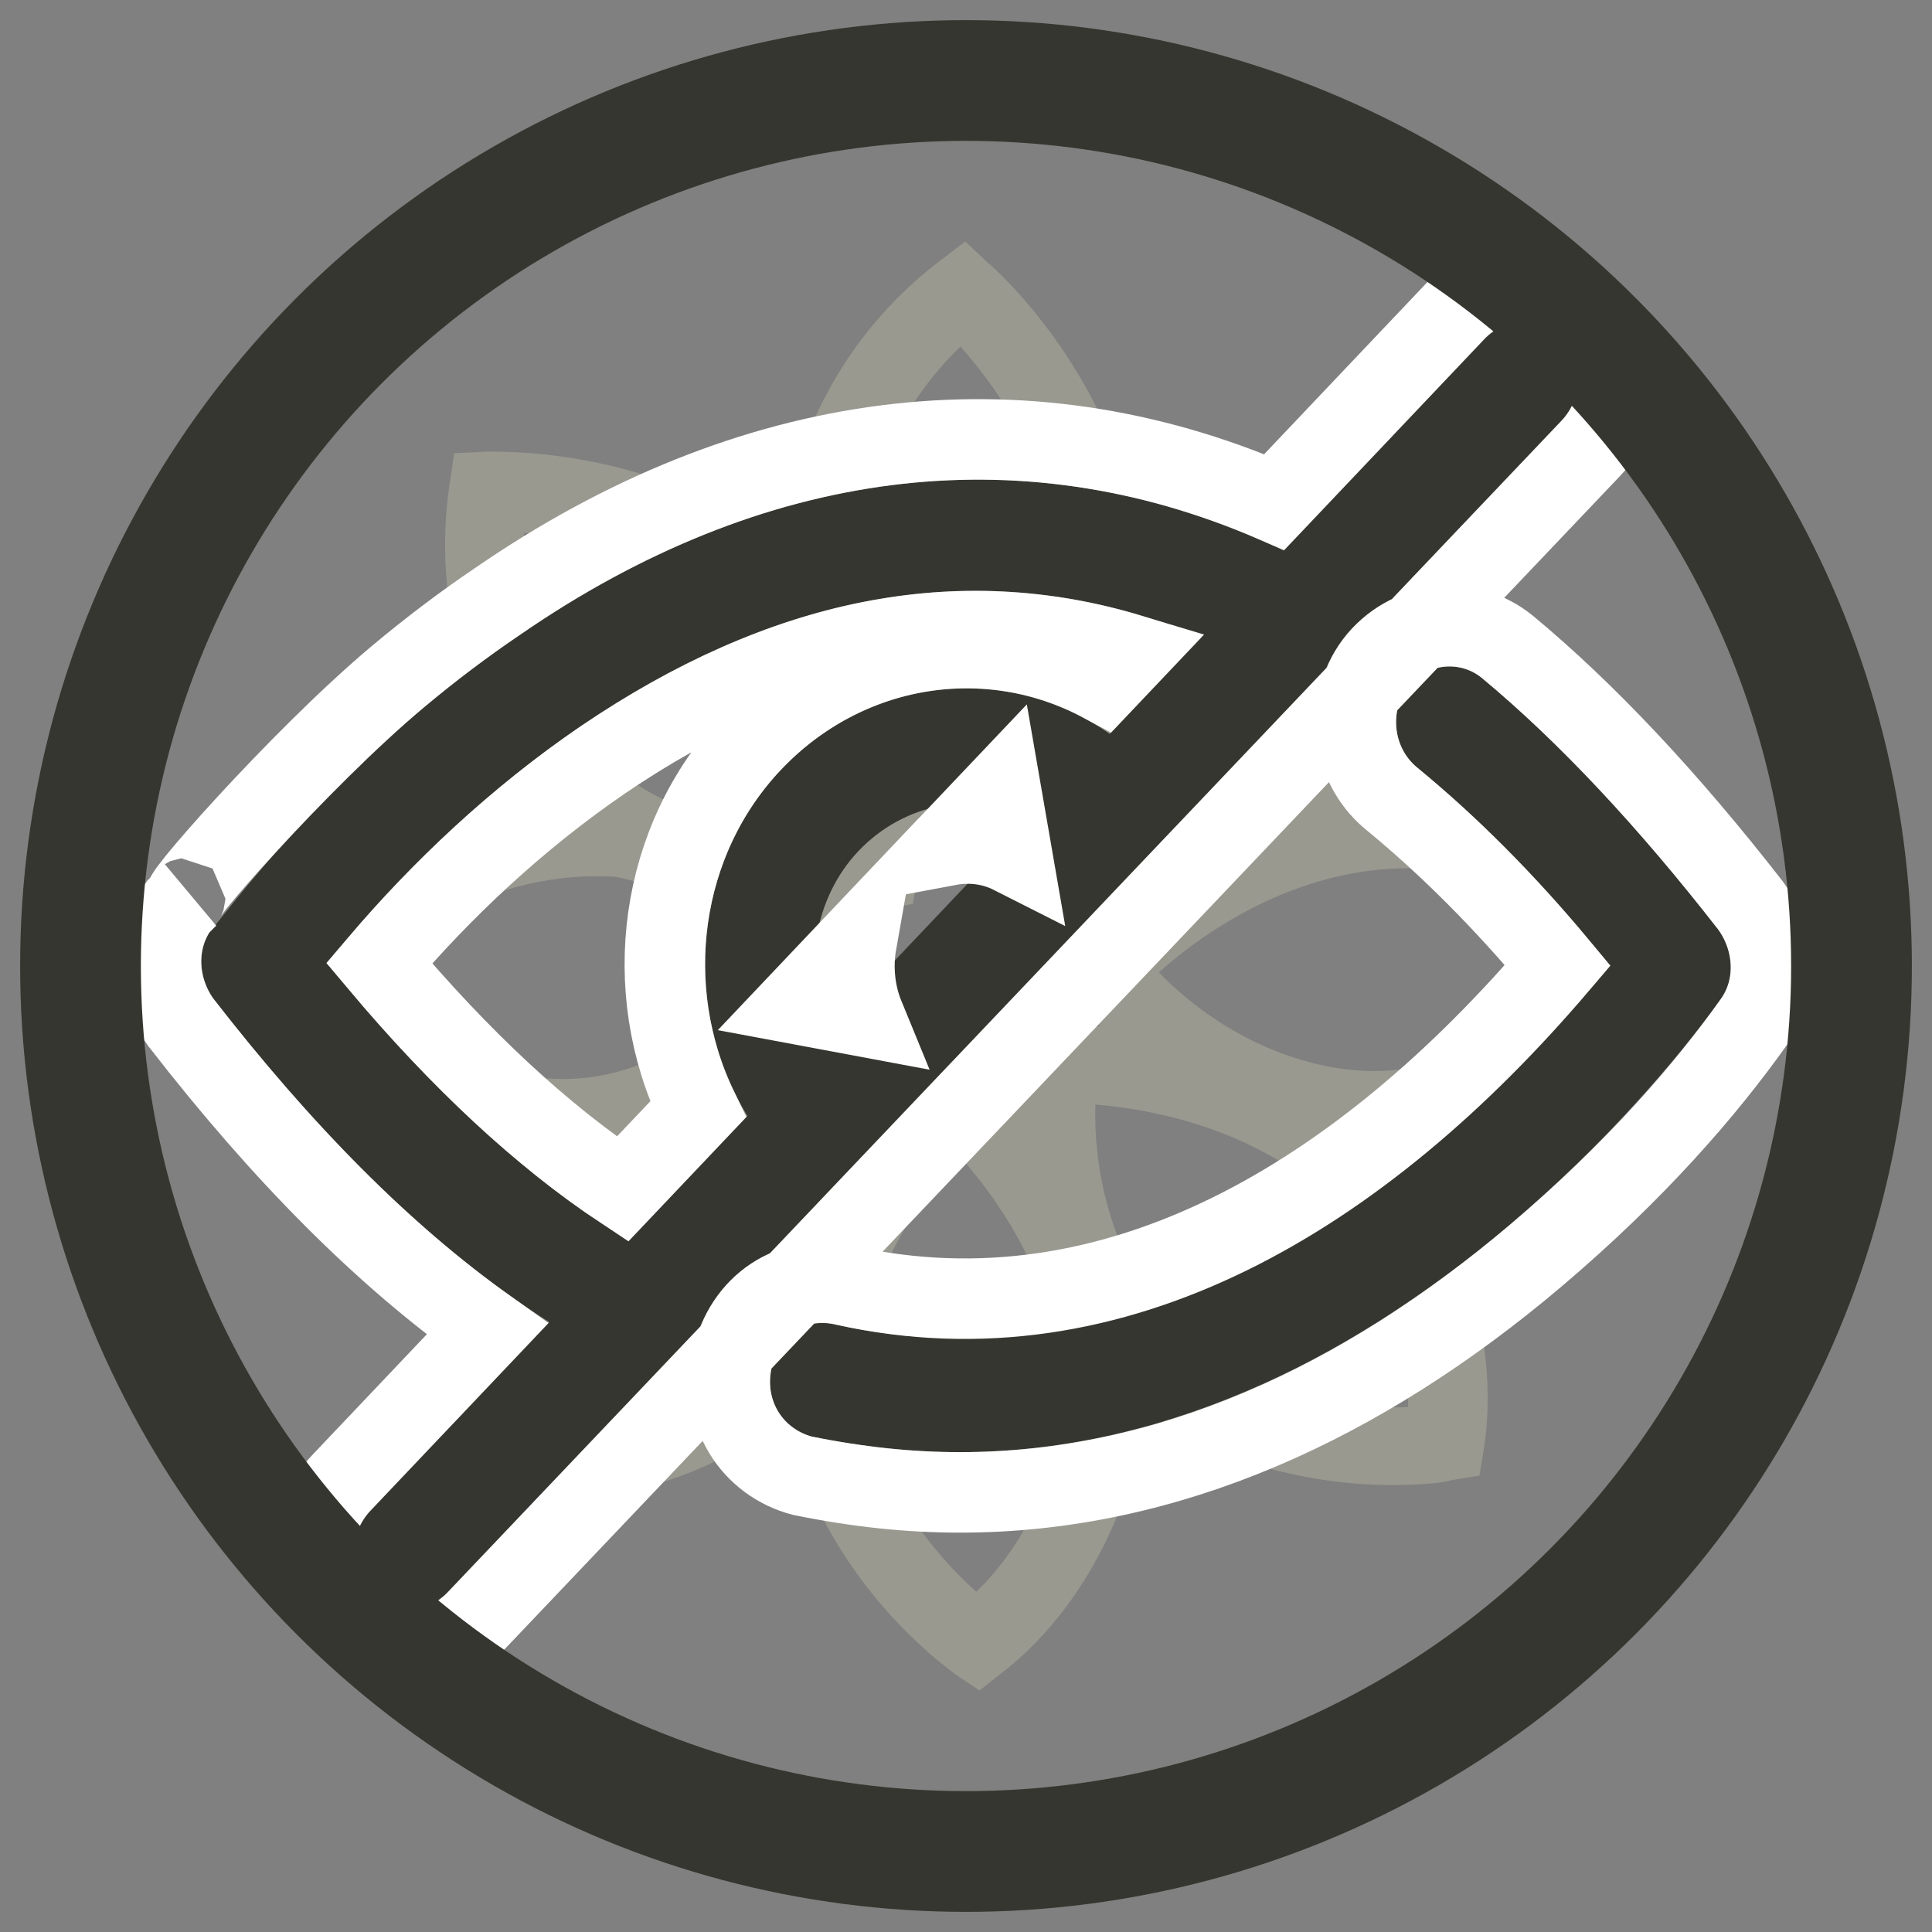 <?xml version="1.0" encoding="UTF-8"?>
<svg width="24px" height="24px" viewBox="0 0 24 24" version="1.1" xmlns="http://www.w3.org/2000/svg" xmlns:xlink="http://www.w3.org/1999/xlink">
    <rect x="0" y="0" width="24" height="24" fill="#808080" stroke="none"/>
    <!-- Generator: Sketch 49.1 (51147) - http://www.bohemiancoding.com/sketch -->
    <title>icon-private</title>
    <desc>Created with Sketch.</desc>
    <defs>
        <path d="M21.349,11.553 C21.529,11.806 21.559,12.154 21.379,12.407 C21.199,12.66 17.387,18.039 11.925,18.039 C11.325,18.039 10.724,17.975 10.094,17.849 C9.734,17.754 9.494,17.406 9.584,16.995 C9.674,16.583 10.004,16.362 10.394,16.457 C15.106,17.501 18.888,13.356 19.998,11.996 C19.218,11.015 18.408,10.193 17.597,9.528 C17.297,9.275 17.267,8.832 17.477,8.548 C17.717,8.231 18.138,8.2 18.408,8.421 C19.398,9.244 20.389,10.319 21.349,11.553 Z M19.398,4.214 C19.668,4.498 19.668,4.941 19.398,5.226 L5.562,19.779 C5.442,19.905 5.262,20 5.082,20 C4.902,20 4.752,19.937 4.602,19.779 C4.332,19.494 4.332,19.051 4.602,18.766 L6.823,16.425 C5.382,15.508 4.002,14.147 2.651,12.407 C2.471,12.154 2.441,11.806 2.621,11.553 C2.711,11.49 4.122,9.465 6.463,7.883 C9.584,5.732 12.885,5.384 15.947,6.839 L18.438,4.214 C18.708,3.929 19.128,3.929 19.398,4.214 Z M7.813,15.413 L9.284,13.863 C8.473,12.534 8.594,10.731 9.704,9.56 C10.814,8.39 12.525,8.231 13.786,9.117 L14.926,7.915 C12.405,6.871 9.824,7.251 7.213,9.022 C5.682,10.066 4.572,11.332 4.062,11.964 C5.292,13.483 6.553,14.653 7.813,15.413 Z M12.795,10.161 C12.105,9.813 11.235,9.971 10.664,10.572 C10.094,11.174 9.974,12.091 10.274,12.819 L12.795,10.161 Z" id="path-1"></path>
    </defs>
    <g id="icon-private" stroke="none" stroke-width="1" fill="none" fill-rule="evenodd">
        <path d="M20.803,11.585 C20.152,10.734 19.088,10.101 17.885,9.844 L17.826,9.844 C17.708,9.844 17.589,9.824 17.471,9.824 C17.471,9.824 17.471,9.824 17.451,9.824 C17.668,9.567 17.846,9.31 17.984,9.013 C18.713,7.431 18.417,5.927 18.417,5.848 L18.358,5.492 L18.003,5.453 C16.939,5.314 15.736,5.631 14.711,6.284 L14.652,6.323 C14.474,6.481 14.317,6.64 14.159,6.798 C13.903,4.721 12.365,3.336 12.286,3.277 L11.99,3 L11.655,3.257 C10.492,4.147 9.802,5.492 9.723,6.778 C8.343,5.71 6.687,5.611 6.154,5.611 C6.076,5.611 6.036,5.611 6.036,5.611 L5.642,5.631 L5.583,6.026 C5.366,7.51 5.819,8.974 6.687,9.963 C4.676,10.259 3.335,11.763 3.276,11.822 L3,12.119 L3.256,12.435 C4.104,13.543 5.464,14.275 6.766,14.374 C5.524,16.035 5.622,18.053 5.642,18.152 L5.662,18.547 L6.056,18.607 C6.253,18.626 6.47,18.646 6.687,18.646 C7.87,18.646 8.974,18.251 9.782,17.578 C9.821,17.815 9.881,18.053 9.959,18.27 C10.571,19.912 11.832,20.763 11.872,20.802 L12.168,21 L12.444,20.782 C13.291,20.13 13.922,19.062 14.179,17.855 L14.179,17.796 C14.179,17.677 14.179,17.558 14.179,17.459 C14.395,17.637 14.632,17.796 14.869,17.914 C15.795,18.349 16.702,18.448 17.294,18.448 C17.708,18.448 17.984,18.409 18.023,18.389 L18.378,18.33 L18.437,17.974 C18.595,16.905 18.319,15.699 17.668,14.67 L17.609,14.631 C17.51,14.512 17.392,14.393 17.274,14.275 C17.629,14.255 17.964,14.196 18.279,14.077 C19.916,13.464 20.763,12.198 20.803,12.158 L21,11.862 L20.803,11.585 Z M15.263,7.095 C15.953,6.64 16.742,6.422 17.471,6.422 C17.471,6.422 17.471,6.422 17.491,6.422 C17.51,6.818 17.491,7.727 17.096,8.598 C16.623,9.666 15.263,10.398 13.824,10.358 C13.863,9.646 14.1,8.123 15.263,7.095 Z M11.931,4.305 C12.424,4.859 13.311,6.086 13.212,7.648 C13.035,8.459 12.641,9.191 12.128,9.705 C11.773,9.389 11.202,8.776 10.866,7.886 C10.452,6.778 10.906,5.295 11.931,4.305 Z M6.509,6.62 C7.219,6.679 8.737,6.936 9.743,8.123 C10.176,8.835 10.413,9.626 10.393,10.358 C9.92,10.378 9.072,10.338 8.225,9.923 C7.14,9.409 6.45,8.044 6.509,6.62 Z M7.653,10.892 C8.461,11.07 9.191,11.446 9.703,11.98 C9.388,12.336 8.777,12.91 7.889,13.246 C7.613,13.345 7.318,13.404 7.002,13.404 C6.056,13.404 5.05,12.93 4.321,12.178 C4.853,11.703 6.095,10.793 7.653,10.892 Z M6.608,17.677 C6.647,16.945 6.884,15.442 8.067,14.413 C8.757,13.958 9.545,13.741 10.275,13.741 C10.275,13.741 10.275,13.741 10.295,13.741 C10.314,13.938 10.295,14.69 10.097,15.363 C10.038,15.501 9.979,15.659 9.94,15.798 C9.92,15.837 9.92,15.877 9.9,15.897 C9.407,16.965 8.047,17.697 6.608,17.677 Z M13.212,17.716 C13.035,18.527 12.66,19.259 12.128,19.774 C11.773,19.457 11.202,18.844 10.866,17.954 C10.669,17.4 10.669,16.767 10.847,16.134 C10.906,15.996 10.965,15.857 11.004,15.719 C11.221,15.224 11.537,14.769 11.931,14.374 C12.424,14.927 13.311,16.154 13.212,17.716 Z M17.491,17.479 C17.018,17.499 16.17,17.459 15.322,17.044 C14.257,16.53 13.567,15.165 13.607,13.721 C14.317,13.78 15.835,14.037 16.84,15.224 C17.274,15.956 17.51,16.747 17.491,17.479 Z M13.272,12.732 C13.193,12.732 13.153,12.732 13.153,12.732 L12.759,12.752 L12.68,13.147 C12.66,13.325 12.641,13.503 12.641,13.662 C12.463,13.464 12.325,13.325 12.306,13.325 L12.01,13.048 L11.694,13.305 C11.556,13.424 11.418,13.543 11.3,13.662 C11.28,13.365 11.241,13.187 11.241,13.167 L11.182,12.811 L10.827,12.771 C10.689,12.752 10.531,12.752 10.393,12.732 C10.65,12.455 10.788,12.257 10.788,12.237 L10.985,11.941 L10.768,11.664 C10.689,11.545 10.59,11.446 10.492,11.327 C10.768,11.308 10.945,11.288 10.985,11.288 L11.34,11.229 L11.399,10.873 C11.418,10.695 11.438,10.516 11.438,10.338 C11.714,10.596 11.911,10.734 11.931,10.754 L12.227,10.952 L12.503,10.734 C12.641,10.635 12.759,10.516 12.877,10.398 C12.858,10.655 12.877,10.813 12.877,10.853 L12.897,11.248 L13.291,11.308 C13.449,11.327 13.607,11.347 13.784,11.347 C13.548,11.565 13.41,11.703 13.39,11.743 L13.074,12.04 L13.331,12.356 C13.429,12.495 13.548,12.613 13.666,12.752 C13.508,12.732 13.37,12.732 13.272,12.732 Z M17.964,13.147 C17.688,13.246 17.392,13.305 17.077,13.305 C16.13,13.305 15.125,12.831 14.395,12.079 C14.947,11.585 16.189,10.695 17.727,10.793 C18.536,10.971 19.265,11.367 19.778,11.881 C19.462,12.237 18.851,12.811 17.964,13.147 Z" id="Shape" fill="#999990" fill-rule="nonzero"></path>
        <g id="Shape" fill-rule="nonzero">
            <use fill="#363630" fill-rule="evenodd" xlink:href="#path-1"></use>
            <path stroke="#FFFFFF" stroke-width="1" d="M19.351,11.992 C18.685,11.193 17.989,10.496 17.275,9.911 C16.781,9.494 16.703,8.755 17.079,8.245 C17.483,7.713 18.226,7.626 18.727,8.037 C19.715,8.857 20.726,9.939 21.744,11.246 L21.756,11.263 C22.061,11.692 22.09,12.27 21.786,12.697 C21.19,13.536 20.319,14.546 19.075,15.6 C16.91,17.433 14.507,18.539 11.925,18.539 C11.295,18.539 10.662,18.473 9.967,18.332 C9.336,18.166 8.951,17.549 9.096,16.888 C9.244,16.207 9.844,15.808 10.502,15.969 C13.86,16.712 16.918,14.847 19.351,11.992 Z M6.054,16.509 C4.769,15.596 3.511,14.331 2.244,12.697 C1.939,12.269 1.91,11.69 2.214,11.263 L2.334,11.144 C2.046,11.346 3.71,9.439 4.945,8.404 C5.344,8.07 5.757,7.757 6.179,7.472 C9.322,5.305 12.686,4.877 15.829,6.237 L18.075,3.869 C18.542,3.377 19.294,3.377 19.761,3.869 C20.214,4.347 20.214,5.092 19.761,5.57 L5.925,20.123 C5.708,20.352 5.398,20.5 5.082,20.5 C4.756,20.5 4.478,20.374 4.239,20.123 C3.786,19.645 3.786,18.9 4.239,18.422 L6.054,16.509 Z M7.733,14.771 L8.671,13.782 C7.945,12.286 8.184,10.436 9.341,9.216 C10.508,7.986 12.278,7.712 13.702,8.479 L14.036,8.127 C11.907,7.485 9.732,7.917 7.495,9.435 C6.412,10.174 5.48,11.06 4.71,11.965 C5.721,13.167 6.735,14.108 7.733,14.771 Z M10.64,11.706 L9.912,12.474 L10.736,12.628 C10.616,12.336 10.586,12.012 10.64,11.706 Z M11.784,10.501 C12.051,10.451 12.327,10.485 12.57,10.608 L12.433,9.817 L11.784,10.501 Z"></path>
        </g>
        <circle id="Oval" stroke="#363630" stroke-width="1.5" cx="12" cy="12" r="11"></circle>
    </g>
</svg>